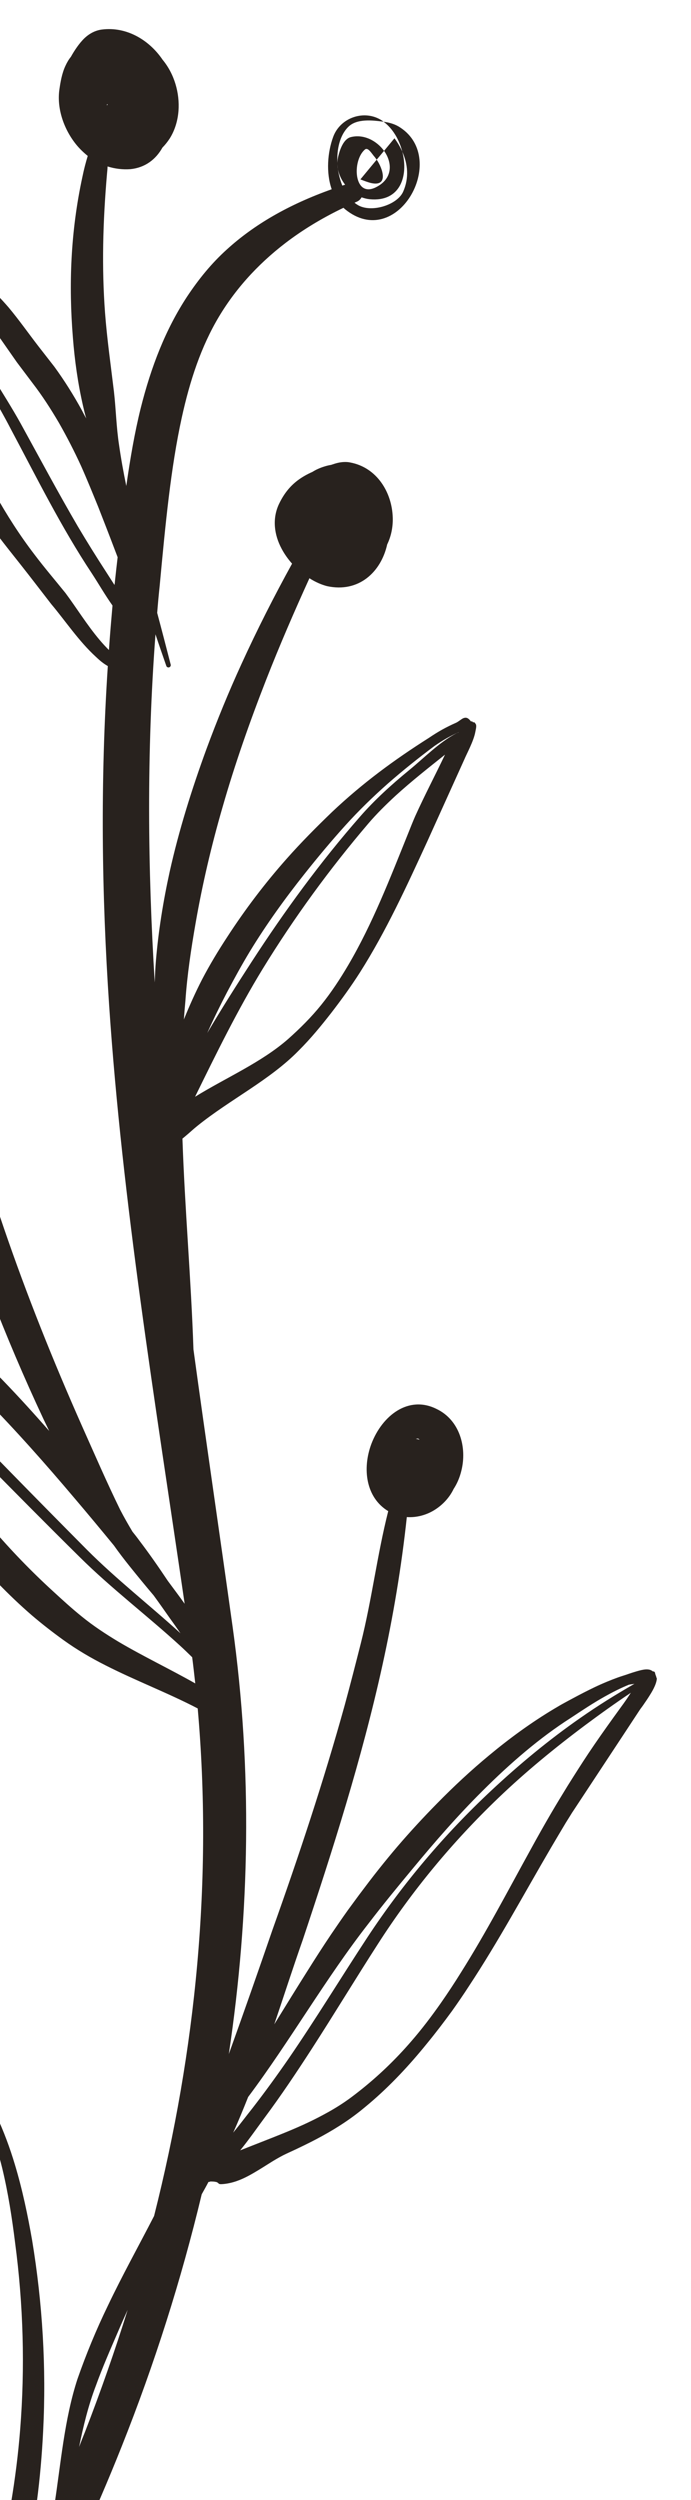 <svg width="99" height="358" viewBox="0 0 99 358" fill="none" xmlns="http://www.w3.org/2000/svg">
<g filter="url(#filter0_d_1_1328)">
<path fill-rule="evenodd" clip-rule="evenodd" d="M49.212 25.753C43.573 28.461 39.333 31.665 35.978 35.241C34.198 37.151 32.683 39.155 31.387 41.315C28.811 45.62 27.211 50.476 26.036 55.828C24.467 62.998 23.699 71.037 22.877 79.903C22.739 81.196 22.62 82.483 22.52 83.76C23.168 86.18 23.808 88.644 24.455 91.158C24.501 91.328 24.404 91.51 24.225 91.563C24.066 91.611 23.869 91.518 23.823 91.343C23.295 89.823 22.769 88.323 22.275 86.831C20.992 103.893 21.166 120.383 22.169 136.683C22.21 135.651 22.25 134.614 22.338 133.58C22.692 129.344 23.377 125.077 24.31 120.822C25.627 114.912 27.464 109.034 29.578 103.259C31.102 99.132 32.768 95.066 34.586 91.1C36.857 86.126 39.304 81.32 41.845 76.712C41.257 76.052 40.746 75.329 40.343 74.567C39.267 72.553 39.009 70.305 39.926 68.267C40.653 66.703 41.555 65.617 42.65 64.787C43.301 64.3 43.998 63.91 44.762 63.571C45.265 63.253 45.827 62.999 46.481 62.797C46.818 62.691 47.141 62.615 47.445 62.565C47.779 62.45 48.091 62.35 48.414 62.274C49.033 62.134 49.664 62.116 50.155 62.219C54.029 62.936 56.168 66.546 56.269 70.107C56.315 71.465 56.037 72.8 55.473 73.961C54.599 77.893 51.412 80.924 46.854 79.932C46.043 79.722 45.157 79.335 44.332 78.8C42.184 83.517 40.072 88.385 38.118 93.377C35.791 99.329 33.645 105.435 31.883 111.59C30.286 117.096 28.991 122.646 28.03 128.154C27.374 131.908 26.816 135.635 26.562 139.334C26.481 140.22 26.405 141.1 26.344 141.981C27.137 140.023 27.991 138.117 28.953 136.245C30.048 134.15 31.267 132.13 32.565 130.152C35.12 126.217 37.964 122.466 41.073 118.966C43.152 116.617 45.36 114.4 47.571 112.272C49.732 110.229 51.96 108.356 54.272 106.606C56.58 104.858 58.971 103.227 61.451 101.657C62.073 101.235 62.697 100.844 63.335 100.485C63.993 100.121 64.66 99.792 65.336 99.496C65.644 99.361 66.096 98.969 66.356 98.853C66.843 98.649 67.115 98.847 67.478 99.307C67.954 99.258 67.422 99.369 67.904 99.438C68.081 99.458 67.98 99.449 68.088 99.581C68.355 99.838 68.178 100.365 68.091 100.857C67.848 102.146 66.851 103.965 66.541 104.715L61.227 116.467C58.255 122.93 55.317 129.342 51.578 135.235C50.31 137.226 48.918 139.146 47.473 141.022C46.023 142.88 44.533 144.706 42.802 146.43C38.67 150.662 32.952 153.445 28.264 157.232C27.68 157.696 27.155 158.206 26.595 158.664C26.46 158.783 26.298 158.915 26.139 159.041C26.48 169.137 27.385 179.26 27.716 189.223C29.496 202.241 31.44 215.408 33.323 228.909C36.174 249.364 35.807 269.921 32.784 290.127C34.964 284.074 37.065 278.074 39.038 272.337C42.809 261.764 46.373 251.038 49.387 240.167C50.186 237.24 50.936 234.304 51.683 231.359C53.273 225.084 54.034 218.651 55.621 212.387C52.422 210.458 51.873 206.313 53.21 202.747C54.757 198.686 58.53 195.759 62.526 197.745C65.878 199.331 66.937 203.282 66.096 206.617C65.865 207.564 65.492 208.445 64.989 209.211C64.425 210.393 63.485 211.431 62.343 212.164C61.134 212.941 59.702 213.33 58.286 213.236C57.52 220.389 56.328 227.485 54.775 234.52C51.838 247.855 47.66 260.933 43.362 273.819C41.99 277.718 40.685 281.771 39.298 285.866L39.604 285.373C41.067 283.002 42.526 280.631 44.019 278.273C45.128 276.502 46.264 274.734 47.433 272.994C48.235 271.81 49.042 270.641 49.86 269.494C50.374 268.789 50.895 268.092 51.394 267.406C52.366 266.115 53.317 264.844 54.32 263.591C55.181 262.511 56.045 261.457 56.933 260.417C58.755 258.293 60.664 256.224 62.638 254.221C64.994 251.819 67.469 249.51 70.087 247.345C73.017 244.909 76.098 242.662 79.374 240.7C79.648 240.538 79.923 240.376 80.197 240.214C80.342 240.134 80.468 240.058 80.618 239.976C81.108 239.705 81.6 239.442 82.087 239.182C83.112 238.631 84.159 238.09 85.198 237.593C85.803 237.306 86.394 237.043 87.009 236.79C87.511 236.583 88.02 236.384 88.533 236.199C88.751 236.12 89 236.038 89.226 235.967C89.379 235.915 89.538 235.868 89.696 235.815C89.987 235.716 90.277 235.612 90.589 235.513C91.016 235.378 91.445 235.247 91.881 235.146C92.251 235.068 92.624 235.004 93.009 235.078C93.141 235.105 93.247 235.15 93.364 235.217C93.421 235.238 93.449 235.262 93.483 235.295C93.486 235.304 93.489 235.314 93.511 235.319C93.512 235.324 93.513 235.328 93.514 235.333C93.516 235.338 93.516 235.338 93.54 235.332C93.541 235.336 93.567 235.335 93.588 235.334C93.668 235.344 93.746 235.36 93.782 235.418C93.85 235.478 93.848 235.567 93.869 235.645C93.901 235.766 93.933 235.883 93.987 235.988C94.006 236.061 94.025 236.129 94.043 236.197C94.056 236.245 94.09 236.294 94.103 236.342C94.095 236.391 94.107 236.435 94.093 236.48C94.078 236.521 94.087 236.555 94.078 236.599C94.027 236.878 93.932 237.143 93.828 237.395C93.645 237.824 93.417 238.234 93.161 238.641C92.854 239.146 92.525 239.63 92.19 240.11C92.066 240.289 91.942 240.468 91.798 240.647C91.747 240.729 91.688 240.802 91.637 240.883C88.471 245.706 85.274 250.531 82.106 255.349C82.053 255.42 82.019 255.487 81.965 255.558C81.882 255.695 81.794 255.833 81.711 255.97C81.486 256.317 81.287 256.662 81.062 257.009C80.352 258.189 79.651 259.382 78.945 260.576C75.064 267.204 71.422 273.983 67.188 280.398C66.415 281.595 65.591 282.795 64.758 283.966C63.595 285.554 62.425 287.097 61.176 288.614C58.683 291.693 55.959 294.626 52.92 297.206C52.484 297.578 52.043 297.936 51.602 298.294C51.4 298.452 51.198 298.61 50.994 298.764C48.99 300.285 46.816 301.56 44.566 302.705C43.836 303.073 43.104 303.43 42.364 303.78C41.933 303.978 41.521 304.172 41.085 304.372C40.413 304.682 39.758 305.056 39.108 305.449C38.209 306.002 37.297 306.601 36.367 307.136C35.314 307.752 34.216 308.301 33.019 308.575C32.676 308.657 32.351 308.707 32.016 308.74C31.919 308.75 31.827 308.754 31.729 308.759C31.677 308.758 31.61 308.76 31.53 308.755C31.481 308.748 31.43 308.73 31.371 308.704C31.313 308.663 31.271 308.606 31.215 308.569C31.154 308.518 31.091 308.477 31.013 308.456C30.885 308.428 30.781 308.409 30.678 308.395C30.582 308.384 30.483 308.385 30.383 308.38C30.335 308.378 30.283 308.376 30.21 308.375C30.189 308.375 30.186 308.365 30.161 308.367C30.161 308.367 30.138 308.378 30.139 308.383C30.119 308.389 30.096 308.4 30.072 308.406C30.006 308.43 29.936 308.443 29.889 308.44L29.864 308.447C29.558 309.034 29.231 309.621 28.899 310.21C25.965 322.471 22.129 334.53 17.434 346.32C9.67 365.843 -0.332 384.575 -11.983 402.051C-12.288 402.643 -12.635 403.174 -13.006 403.695C-13.1 403.887 -13.231 404.042 -13.396 404.144C-21.357 415.855 -30.053 426.982 -39.286 437.388C-37.91 436.692 -36.539 435.996 -35.135 435.307L-34.853 434.998C-33.906 433.983 -32.801 433.015 -31.809 431.974C-31.412 431.55 -31.021 431.106 -30.705 430.652L-27.243 425.63C-24.892 422.761 -22.476 419.764 -19.984 416.878C-18.314 414.925 -16.581 413.018 -14.786 411.24C-12.977 409.438 -11.087 407.864 -9.118 406.388C-6.213 404.203 -3.151 402.258 -0.055 400.168C1.642 399.036 3.246 397.83 4.943 396.699C5.684 396.198 6.46 395.714 7.258 395.25L15.263 391.266C16.194 390.736 17.105 390.132 17.985 389.506C19.355 388.519 20.728 387.458 22.099 386.471C24.419 384.849 26.779 383.373 28.977 381.665C29.911 380.951 30.788 380.221 31.617 379.405C32.676 378.361 33.707 377.293 34.831 376.299C35.597 375.62 36.379 374.978 37.226 374.407L39.794 372.719C40.059 372.523 40.57 371.959 40.719 371.893C41.117 371.729 41.39 371.833 41.595 371.976C41.75 372.086 42.058 372.342 41.917 372.906C41.671 374.065 41.266 375.2 40.859 376.325C39.934 378.88 38.75 381.379 37.677 383.828C36.412 386.746 34.983 389.597 33.342 392.318C30.903 396.394 27.971 400.205 24.835 403.78C20.452 408.725 15.525 413.176 10.229 417.069C17.942 413.82 25.581 410.393 33.061 406.644C43.187 401.571 53.065 396.023 62.654 389.688C60.568 385.81 60.569 381.09 64.626 378.29C66.086 377.19 68.601 376.292 70.996 376.135C72.838 376.011 74.611 376.349 75.888 377.189C78.371 378.815 79.597 382.028 79.613 385.279C79.605 385.792 79.568 386.297 79.508 386.792C79.599 388.044 79.415 389.359 78.972 390.623C78.523 391.863 77.93 393.09 77.111 394.038C76.346 394.915 75.326 395.48 74.072 395.796C72.957 396.011 71.823 395.976 70.728 395.697C70.425 395.658 70.139 395.599 69.855 395.53C67.711 394.995 65.635 393.624 64.096 391.786C51.971 401.134 38.837 408.627 25.449 415.538C15.809 420.516 5.939 425.083 -4.194 429.215C-10.876 431.938 -17.679 434.401 -24.506 436.856C-29.966 438.777 -34.963 441.876 -40.381 443.932C-41.867 444.492 -43.348 445.066 -44.899 445.283C-45.512 445.369 -46.064 445.387 -46.63 445.377C-46.763 445.522 -46.916 445.668 -47.051 445.808C-60.763 460.06 -74.613 473.063 -90.35 483.493C-100.828 490.437 -112.118 496.16 -124.564 500.677C-125.001 500.851 -125.527 500.638 -125.695 500.188C-125.862 499.738 -125.658 499.236 -125.191 499.053C-113.217 493.98 -102.516 487.597 -92.466 480.415C-89.909 478.589 -87.357 476.738 -84.898 474.819C-72.681 465.342 -61.464 454.43 -50.45 442.588C-38.799 430.185 -27.973 416.628 -18.265 402.183L-17.094 396.27C-16.621 394.206 -16.575 392.105 -16.658 389.986C-16.813 386.569 -17.373 383.12 -17.712 379.774C-17.755 379.15 -17.779 378.515 -17.826 377.893C-18.712 371.396 -19.649 364.886 -20.446 358.376C-21.357 350.776 -21.959 343.166 -21.921 335.572C-21.593 320.604 -19.762 305.509 -19.396 290.489C-19.239 284.525 -19.438 278.594 -19.835 272.658C-19.892 271.903 -19.923 271.145 -19.978 270.395C-20.329 270.348 -20.666 270.277 -21.031 270.198C-22.617 269.82 -24.107 269.079 -25.249 267.927C-27.158 265.974 -28.012 263.25 -27.726 260.684C-27.438 258.029 -25.977 255.549 -23.375 254.258C-22.751 253.945 -21.024 253.565 -19.249 253.465C-18.027 252.642 -16.709 252.935 -15.492 253.822C-14.825 254.035 -14.264 254.322 -13.879 254.651C-12.077 256.204 -10.688 259.66 -10.707 262.853C-10.716 265.366 -11.648 267.621 -13.398 269.001C-13.986 269.451 -14.619 269.735 -15.289 269.878C-15.659 270.029 -16.044 270.148 -16.459 270.233C-16.621 270.271 -16.784 270.304 -16.925 270.321C-16.843 270.726 -16.756 271.125 -16.698 271.537C-16.031 275.29 -15.746 279.094 -15.527 282.905C-15.05 291.606 -15.287 300.362 -15.646 309.13C-15.014 307.211 -14.295 305.346 -13.466 303.525C-12.4 301.224 -11.136 299.021 -9.721 296.74C-9.319 296.065 -8.452 293.76 -7.179 292.502C-6.331 291.665 -5.495 291.228 -4.735 291.342C-4.64 291.327 -4.311 291.369 -4.071 291.721C-3.825 292.093 -3.352 293.122 -3.285 293.292L-0.492 298.976C0.547 301.219 1.418 303.558 2.134 305.955C3.21 309.526 3.978 313.206 4.606 316.814C6.094 325.826 6.643 334.992 6.183 344.1C5.849 350.845 5.015 357.569 3.517 364.163C4.984 361.088 6.419 357.985 7.774 354.861C8.72 348.748 9.208 342.466 11.094 336.674C12.337 333.112 13.783 329.605 15.451 326.168C17.524 321.816 19.879 317.58 22.075 313.315C28.075 289.561 30.484 265.082 28.326 240.639C24.076 238.423 19.485 236.685 15.143 234.478C13.03 233.414 11.003 232.223 9.099 230.853C7.524 229.718 6.018 228.548 4.566 227.307C1.17 224.373 -1.891 221.131 -4.775 217.758C-8.436 213.462 -11.818 208.926 -15.067 204.265C-17.201 201.217 -19.235 198.1 -21.354 195.012C-23.494 191.846 -25.666 188.735 -27.799 185.593C-29.247 183.476 -30.67 181.352 -32.014 179.155C-32.654 178.128 -34.087 176.335 -34.828 174.659C-35.326 173.521 -35.507 172.398 -35.34 171.467C-35.179 170.706 -34.756 170.285 -34.315 170.026C-33.912 169.798 -33.407 169.679 -32.793 169.795C-32.275 169.901 -31.341 170.568 -30.769 170.779L-28.482 171.677C-25.938 172.813 -23.424 174.186 -20.967 175.695C-18.545 177.191 -16.205 178.83 -13.996 180.525C-8.8 184.617 -4.034 189.033 0.465 193.713C2.722 196.051 4.901 198.451 7.049 200.907C6.772 200.34 6.499 199.768 6.227 199.2C0.652 187.314 -3.933 175.297 -7.713 163.018C-10.147 155.118 -12.29 147.119 -14.152 138.987C-15.946 131.202 -17.567 123.324 -18.922 115.276C-19.143 115.267 -19.368 115.244 -19.62 115.218C-23.729 114.616 -25.953 110.592 -25.787 106.761C-25.723 105.639 -25.473 104.567 -25.04 103.618C-24.148 100.863 -21.804 98.959 -17.866 99.737C-14.57 100.396 -12.594 103.127 -12.056 106.123C-11.674 107.005 -11.482 107.917 -11.494 108.785C-11.52 110.225 -12.076 111.608 -13.33 112.663C-13.931 113.511 -14.717 114.212 -15.693 114.671C-15.09 116.921 -14.558 119.179 -13.959 121.415C-12.63 126.548 -11.27 131.627 -9.895 136.68C-8.962 140.066 -8.055 143.448 -7.126 146.819C-4.77 155.261 -2.264 163.605 0.563 171.879C3.827 181.416 7.585 190.815 11.777 200.26C13.543 204.209 15.271 208.209 17.209 212.174C17.769 213.253 18.367 214.301 18.98 215.325C19.316 215.74 19.647 216.162 19.953 216.585C21.385 218.467 22.732 220.403 24.039 222.365C24.84 223.453 25.669 224.543 26.455 225.65C22.165 196.263 17.545 168.37 15.637 139.964C14.567 124.037 14.353 107.959 15.447 91.379C15.211 91.239 14.979 91.093 14.764 90.932C14.404 90.674 14.078 90.371 13.752 90.067C11.297 87.829 9.298 84.818 7.338 82.499C5.881 80.619 4.452 78.746 3.01 76.919C0.761 74.069 -1.517 71.299 -3.364 68.236C-5.398 64.823 -6.997 61.132 -8.007 56.991C-8.347 55.55 -8.627 54.058 -8.858 52.552C-9.09 51.046 -9.251 49.532 -9.381 48.056L-9.516 42.265L-9.318 39.269L-8.922 37.288C-8.258 35.219 -7.377 34.775 -6.668 34.522C-6.287 34.389 -6.06 34.323 -5.591 34.343C-5.469 34.352 -5.375 34.431 -5.238 34.477C-4.369 34.802 -3.333 35.676 -2.206 36.519C-0.96 37.613 0.154 38.778 1.217 40.003C2.718 41.794 4.059 43.711 5.519 45.601L7.789 48.513C9.213 50.465 10.531 52.565 11.722 54.736C11.926 55.129 12.126 55.523 12.356 55.915C12.171 55.324 12.038 54.729 11.899 54.131C11.16 50.907 10.699 47.635 10.442 44.323C9.844 36.9 10.085 29.247 11.82 21.261C12.021 20.28 12.274 19.301 12.57 18.326C11.953 17.829 11.356 17.255 10.845 16.611C9.072 14.367 8.113 11.41 8.519 8.744C8.656 7.801 8.865 6.5 9.381 5.414C9.594 4.946 9.848 4.513 10.158 4.133C10.653 3.24 11.347 2.195 12.105 1.466C12.862 0.752 13.725 0.339 14.602 0.229C18.157 -0.224 21.395 1.752 23.29 4.547C24.983 6.588 25.762 9.322 25.573 11.883C25.463 13.298 25.049 14.669 24.314 15.835C24.004 16.309 23.657 16.745 23.272 17.135C22.319 18.844 20.777 20.012 18.688 20.223C17.564 20.305 16.454 20.165 15.412 19.835C15.405 20.16 15.37 20.492 15.337 20.819C14.727 27.831 14.574 34.357 15.046 40.746C15.335 44.564 15.874 48.305 16.325 52.07C16.617 54.617 16.664 57.162 17.058 59.723C17.338 61.679 17.69 63.637 18.094 65.591C18.653 61.67 19.289 57.958 20.157 54.455C21.653 48.491 23.73 43.143 26.817 38.451C28.432 36.023 30.259 33.742 32.52 31.704C36.382 28.195 41.27 25.328 47.522 23.101C46.69 20.715 46.929 17.796 47.733 15.607C48.743 12.826 52.226 11.616 54.742 13.27C54.804 13.327 54.891 13.377 54.953 13.433C55.816 13.545 56.635 13.784 57.348 14.265C64.328 18.837 56.865 32.02 49.434 25.959C49.369 25.893 49.279 25.828 49.212 25.753ZM38.789 375.598C37.438 377.648 36.099 379.767 34.507 381.735C31.615 385.328 28.329 388.713 25.331 391.887C19.898 397.639 14.049 403.024 7.86 408.032C1.688 413.029 -4.829 417.65 -11.535 421.838L-25.476 430.417C-26.599 431.125 -27.836 431.795 -29.035 432.512C-29.583 432.742 -30.153 432.983 -30.697 433.228C-30.654 433.195 -30.64 433.171 -30.62 433.145C-30.158 432.693 -29.699 432.21 -29.297 431.707L-25.752 426.918C-23.298 424.162 -20.782 421.269 -18.182 418.51C-16.452 416.687 -14.679 414.925 -12.872 413.29C-11.068 411.666 -9.197 410.269 -7.275 408.967C-4.305 406.953 -1.196 405.182 1.95 403.277L9.208 398.795C11.033 397.775 12.937 396.968 14.785 396.03C15.641 395.592 16.471 395.13 17.284 394.626C18.287 393.998 19.27 393.292 20.237 392.548C21.591 391.498 22.899 390.372 24.227 389.323C26.149 387.766 28.11 386.34 29.949 384.748C31.216 383.643 32.437 382.467 33.525 381.16C34.445 380.048 35.36 378.913 36.346 377.851C36.966 377.17 37.643 376.509 38.359 375.916L38.789 375.598ZM38.085 378.896C37.386 380.292 36.631 381.655 35.949 383.015C34.544 385.782 32.961 388.425 31.265 391.02C28.768 394.898 25.99 398.622 22.915 402.076C17.757 407.843 11.851 412.936 5.463 417.205C3.287 418.726 0.736 420.498 -1.968 422.051L-2.343 422.203C-8.312 424.574 -14.289 426.935 -20.311 429.205L-10.684 423.188C-3.953 418.916 2.566 414.226 8.765 409.138C14.961 404.056 20.832 398.577 26.264 392.746C29.256 389.528 32.565 386.131 35.429 382.457C36.34 381.286 37.245 380.116 38.085 378.896ZM-5.887 295.13C-5.909 295.24 -5.904 295.338 -5.904 295.436C-6.518 301.695 -6.746 308.037 -6.748 314.408C-6.744 324.975 -6.067 335.59 -5.458 345.969C-4.888 355.363 -4.664 365.491 -6.239 375.163C-6.844 378.914 -7.681 382.612 -8.935 386.135C-9.44 386.797 -9.974 387.445 -10.514 388.074C-10.64 388.228 -10.851 388.352 -10.894 388.562C-11.054 389.229 -10.826 388.814 -10.649 389.475C-10.79 389.591 -10.809 389.794 -10.7 389.926C-10.669 389.944 -10.64 389.957 -10.635 389.976C-10.729 390.168 -10.822 390.365 -10.917 390.557C-11.117 387.731 -11.458 384.999 -11.669 382.753C-11.895 380.725 -12.04 378.822 -12.513 376.959C-12.563 376.675 -12.637 376.398 -12.736 376.128C-12.818 375.374 -12.92 374.625 -13.019 373.886L-13.16 372.736C-13.44 370.139 -13.746 367.539 -14.052 364.939C-15.027 356.304 -15.808 347.383 -15.634 338.565C-15.58 334.665 -15.229 330.785 -14.796 326.96C-14.334 323.123 -13.743 319.324 -12.762 315.618C-12.032 312.511 -11.193 309.635 -10.25 306.778C-9.34 303.915 -8.365 301.08 -7.05 298.155C-6.823 297.641 -6.433 296.375 -5.887 295.13ZM-4.964 293.112C-4.912 292.957 -4.876 292.817 -4.833 292.707L-4.346 293.785L-1.891 299.585C-0.98 301.799 -0.263 304.107 0.314 306.453C1.169 309.995 1.724 313.622 2.167 317.18C3.341 326.033 3.597 334.995 2.888 343.894C2.324 350.983 1.11 358.001 -0.626 364.914C-1.066 366.636 -1.505 368.358 -2.001 370.064C-2.922 373.451 -3.988 376.935 -5.453 380.197C-5.574 380.464 -5.677 380.721 -5.806 380.979C-5.371 379.144 -5.014 377.288 -4.716 375.406C-3.194 365.613 -3.425 355.383 -3.992 345.878C-4.529 337.246 -5.08 328.445 -5.29 319.653C-5.461 311.745 -5.331 303.851 -4.705 296.079C-4.651 295.465 -4.497 294.856 -4.564 294.254C-4.573 293.95 -4.68 293.723 -4.757 293.436C-4.749 293.294 -4.831 293.159 -4.964 293.112ZM18.291 326.756C16.453 332.65 14.407 338.484 12.175 344.244C11.878 344.964 11.604 345.673 11.332 346.387C11.944 343.384 12.662 340.426 13.737 337.617C14.675 335.012 15.795 332.467 16.893 329.917C17.34 328.865 17.813 327.811 18.291 326.756ZM27.534 233.309C27.696 234.557 27.834 235.812 27.975 237.056C24.382 235.018 20.581 233.214 16.993 231.097C15.161 229.994 13.356 228.816 11.701 227.463C10.274 226.314 8.947 225.097 7.621 223.879C4.456 220.988 1.519 217.941 -1.222 214.727C-4.784 210.531 -8.05 206.078 -11.3 201.589C-13.47 198.582 -15.692 195.578 -17.89 192.563C-20.152 189.487 -22.465 186.492 -24.68 183.413C-25.109 182.804 -25.543 182.197 -25.973 181.583C-22.834 184.669 -19.632 187.696 -16.531 190.813C-7.173 200.155 2.009 209.679 11.425 218.969C15.937 223.443 21.112 227.363 25.826 231.678C26.404 232.206 26.969 232.757 27.534 233.309ZM25.859 229.878C21.434 225.844 16.663 222.128 12.462 217.92C5.077 210.477 -2.265 203.001 -9.516 195.418C-12.104 192.679 -14.711 189.946 -17.263 187.166C-20.329 183.81 -23.237 180.324 -26.291 176.954C-25.173 177.571 -24.047 178.218 -22.962 178.901C-20.673 180.35 -18.444 181.925 -16.376 183.558C-11.274 187.493 -6.618 191.772 -2.19 196.283C2.27 200.818 6.497 205.591 10.676 210.534C12.56 212.748 14.438 215.011 16.317 217.299C17.023 218.302 17.774 219.278 18.542 220.239C19.684 221.662 20.836 223.067 22.016 224.459C22.823 225.566 23.615 226.693 24.399 227.811C24.901 228.499 25.376 229.184 25.859 229.878ZM-19.865 106.023C-19.976 106.053 -20.089 106.099 -20.166 106.161C-20.143 106.072 -20.092 105.99 -19.992 105.916C-19.926 105.873 -19.898 105.975 -19.865 106.023ZM-19.624 105.735C-19.591 105.762 -19.584 105.786 -19.578 105.811C-19.573 105.83 -19.593 105.851 -19.616 105.862C-19.683 105.886 -19.65 105.814 -19.624 105.735ZM90.897 237.113C88.234 238.639 85.644 240.249 83.157 241.989C78.635 245.133 74.386 248.657 70.371 252.41C63.682 258.666 57.734 265.681 52.658 273.385C48.88 279.132 45.277 285.066 41.365 290.76C39.681 293.201 37.949 295.582 36.157 297.896C35.226 299.067 34.348 300.24 33.409 301.382C34.175 299.692 34.866 297.997 35.551 296.277C41.585 288.217 46.656 279.29 52.828 271.397C54.779 268.843 56.911 266.246 59.105 263.606C62.236 259.819 65.551 255.998 69.098 252.48C73.095 248.482 77.334 244.825 81.813 241.969C83.428 240.901 85.019 239.839 86.695 238.905C87.8 238.286 88.915 237.722 90.08 237.248C90.169 237.214 90.497 237.173 90.897 237.113ZM90.263 238.574C90.073 238.855 89.903 239.134 89.706 239.411C89.586 239.584 89.46 239.758 89.337 239.937C89.229 240.081 89.123 240.229 89.017 240.377C88.645 240.893 88.268 241.411 87.896 241.927C86.67 243.631 85.47 245.333 84.302 247.078C83.296 248.592 82.319 250.135 81.344 251.688C80.528 253.016 79.714 254.349 78.928 255.695C77.943 257.381 76.986 259.08 76.053 260.788C72.785 266.706 69.663 272.704 66.052 278.432C65.132 279.918 64.161 281.387 63.157 282.828C61.834 284.713 60.449 286.543 58.94 288.28C56.667 290.916 54.149 293.335 51.408 295.486C50.762 295.993 50.119 296.488 49.436 296.952C48.445 297.629 47.417 298.243 46.35 298.81C44.413 299.861 42.404 300.743 40.359 301.567C38.424 302.351 36.501 303.085 34.562 303.86L34.407 303.922C35.639 302.415 36.747 300.816 37.909 299.244C40.275 296.063 42.484 292.758 44.657 289.399C47.881 284.405 50.955 279.316 54.155 274.349C59.059 266.701 64.866 259.718 71.385 253.471C75.305 249.713 79.525 246.259 83.869 243.012C86.006 241.423 88.172 239.869 90.386 238.39L90.263 238.574ZM16.118 82.709C15.933 84.837 15.749 86.969 15.607 89.081C15.145 88.621 14.699 88.142 14.271 87.632C12.446 85.469 10.894 82.942 9.369 80.903C7.873 79.054 6.348 77.27 4.952 75.42C2.814 72.633 0.96 69.718 -0.727 66.707C-2.512 63.487 -4.029 60.097 -4.914 56.251C-5.28 54.885 -5.588 53.462 -5.874 52.044C-6.133 50.614 -6.37 49.182 -6.528 47.777L-6.947 42.212L-7 40.731C-6.941 40.871 -6.876 41.016 -6.836 41.166C-6.24 42.574 -5.707 44.02 -5.016 45.413C-3.034 49.544 -0.487 53.491 1.541 57.422C5.267 64.408 8.781 71.519 13.156 78.107C14.146 79.623 15.066 81.231 16.118 82.709ZM16.854 75.793C16.718 76.939 16.59 78.093 16.466 79.262C16.457 79.426 16.43 79.594 16.402 79.763C15.988 79.114 15.57 78.466 15.15 77.812C13.776 75.696 12.449 73.562 11.159 71.392C8.33 66.551 5.683 61.588 2.971 56.658C0.475 52.161 -2.754 47.672 -4.971 42.859C-5.356 42.046 -5.746 41.228 -6.022 40.375C-6.397 39.169 -6.604 37.932 -6.771 36.685C-6.733 36.555 -6.692 36.435 -6.643 36.328C-6.593 36.164 -6.593 35.971 -6.472 35.975C-6.323 35.987 -6.463 36.28 -6.306 36.42C-5.769 36.964 -5.116 37.846 -4.403 38.78C-3.646 39.603 -2.95 40.469 -2.28 41.336C-0.615 43.447 0.852 45.658 2.421 47.879L4.66 50.852C6.04 52.638 7.288 54.575 8.459 56.574C9.611 58.598 10.678 60.677 11.624 62.746C12.489 64.692 13.274 66.632 14.061 68.557C14.836 70.537 15.6 72.494 16.347 74.466C16.517 74.904 16.683 75.35 16.854 75.793ZM63.757 104.06C62.349 107.01 60.831 109.896 59.484 112.877C59.138 113.667 58.819 114.477 58.498 115.281C55.876 121.786 53.371 128.28 49.89 134.203C48.73 136.17 47.47 138.096 46.023 139.89C44.613 141.643 42.998 143.253 41.265 144.795C37.411 148.161 32.401 150.3 27.946 153.052C30.976 146.886 34.016 140.659 37.627 134.754C42.139 127.394 47.241 120.407 52.77 113.926C53.955 112.535 55.306 111.204 56.697 109.92C58.949 107.869 61.383 105.951 63.757 104.06ZM29.692 143.922C30.579 141.945 31.524 140.009 32.522 138.096C33.572 136.106 34.653 134.134 35.819 132.207C38.174 128.342 40.841 124.648 43.649 121.114C45.545 118.726 47.501 116.384 49.514 114.157C51.435 112.033 53.465 110.067 55.574 108.2C57.726 106.316 59.934 104.547 62.252 102.817C62.827 102.418 63.409 102.043 64.024 101.696C64.577 101.387 65.131 101.103 65.722 100.84C65.699 100.852 65.702 100.861 65.704 100.871C65.594 100.906 65.481 100.952 65.376 101.006C62.897 102.311 60.84 104.466 58.6 106.295C56.059 108.377 53.652 110.569 51.6 112.921C45.923 119.396 40.783 126.435 36.039 133.747C33.865 137.101 31.722 140.477 29.692 143.922ZM60.127 202.164C59.939 202.105 59.755 202.061 59.576 202.036C59.669 202.011 59.762 201.991 59.856 201.992L59.908 201.989C59.971 202.05 60.057 202.1 60.127 202.164ZM15.388 10.899C15.398 10.938 15.427 10.966 15.412 10.991C15.419 11.015 15.374 11.043 15.356 11.053C15.265 11.082 15.289 10.998 15.388 10.899ZM54.953 13.433C56.261 14.389 57.206 16.011 57.639 17.724C57.34 17.054 56.967 16.403 56.514 15.801L55.023 17.602C53.983 16.172 52.131 15.168 50.275 15.629C49.2 15.891 48.69 17.449 48.458 18.392C48.38 18.741 48.33 19.098 48.35 19.447C48.347 19.708 48.388 19.957 48.411 20.217C48.573 21.017 48.932 21.791 49.447 22.45L49.355 22.475C49.312 22.491 49.244 22.509 49.197 22.527L49.044 22.579C48.747 21.84 48.532 21.039 48.411 20.217C48.364 19.964 48.346 19.703 48.35 19.447C48.212 17.395 48.692 15.355 49.908 14.16C51.123 12.959 53.385 13.218 54.904 13.425C54.929 13.423 54.95 13.423 54.953 13.433ZM57.639 17.724C58.433 19.5 58.623 21.475 57.774 23.417C56.935 25.381 53.123 26.527 51.22 25.334C51.075 25.243 50.922 25.138 50.794 25.027C50.882 24.987 50.97 24.948 51.059 24.909C51.39 24.784 51.645 24.549 51.806 24.255C52.185 24.388 52.555 24.487 52.951 24.527C57.385 24.958 58.537 21.155 57.639 17.724ZM55.023 17.602C56.231 19.293 56.31 21.59 53.862 22.814C50.682 24.416 50.395 18.992 52.288 17.407C52.748 17.024 53.295 18.075 53.709 18.511C53.783 18.611 53.863 18.735 53.97 18.863L55.023 17.602ZM53.97 18.863C54.816 20.095 55.708 22.705 53.263 22.23C52.773 22.132 52.093 21.866 51.633 21.687L53.97 18.863Z" fill="#28221E"/>
</g>
<defs>
<filter id="filter0_d_1_1328" x="-129.753" y="0.164" width="227.855" height="508.573" filterUnits="userSpaceOnUse" color-interpolation-filters="sRGB">
<feFlood flood-opacity="0" result="BackgroundImageFix"/>
<feColorMatrix in="SourceAlpha" type="matrix" values="0 0 0 0 0 0 0 0 0 0 0 0 0 0 0 0 0 0 127 0" result="hardAlpha"/>
<feOffset dy="4"/>
<feGaussianBlur stdDeviation="2"/>
<feComposite in2="hardAlpha" operator="out"/>
<feColorMatrix type="matrix" values="0 0 0 0 0 0 0 0 0 0 0 0 0 0 0 0 0 0 0.25 0"/>
<feBlend mode="normal" in2="BackgroundImageFix" result="effect1_dropShadow_1_1328"/>
<feBlend mode="normal" in="SourceGraphic" in2="effect1_dropShadow_1_1328" result="shape"/>
</filter>
</defs>
</svg>
